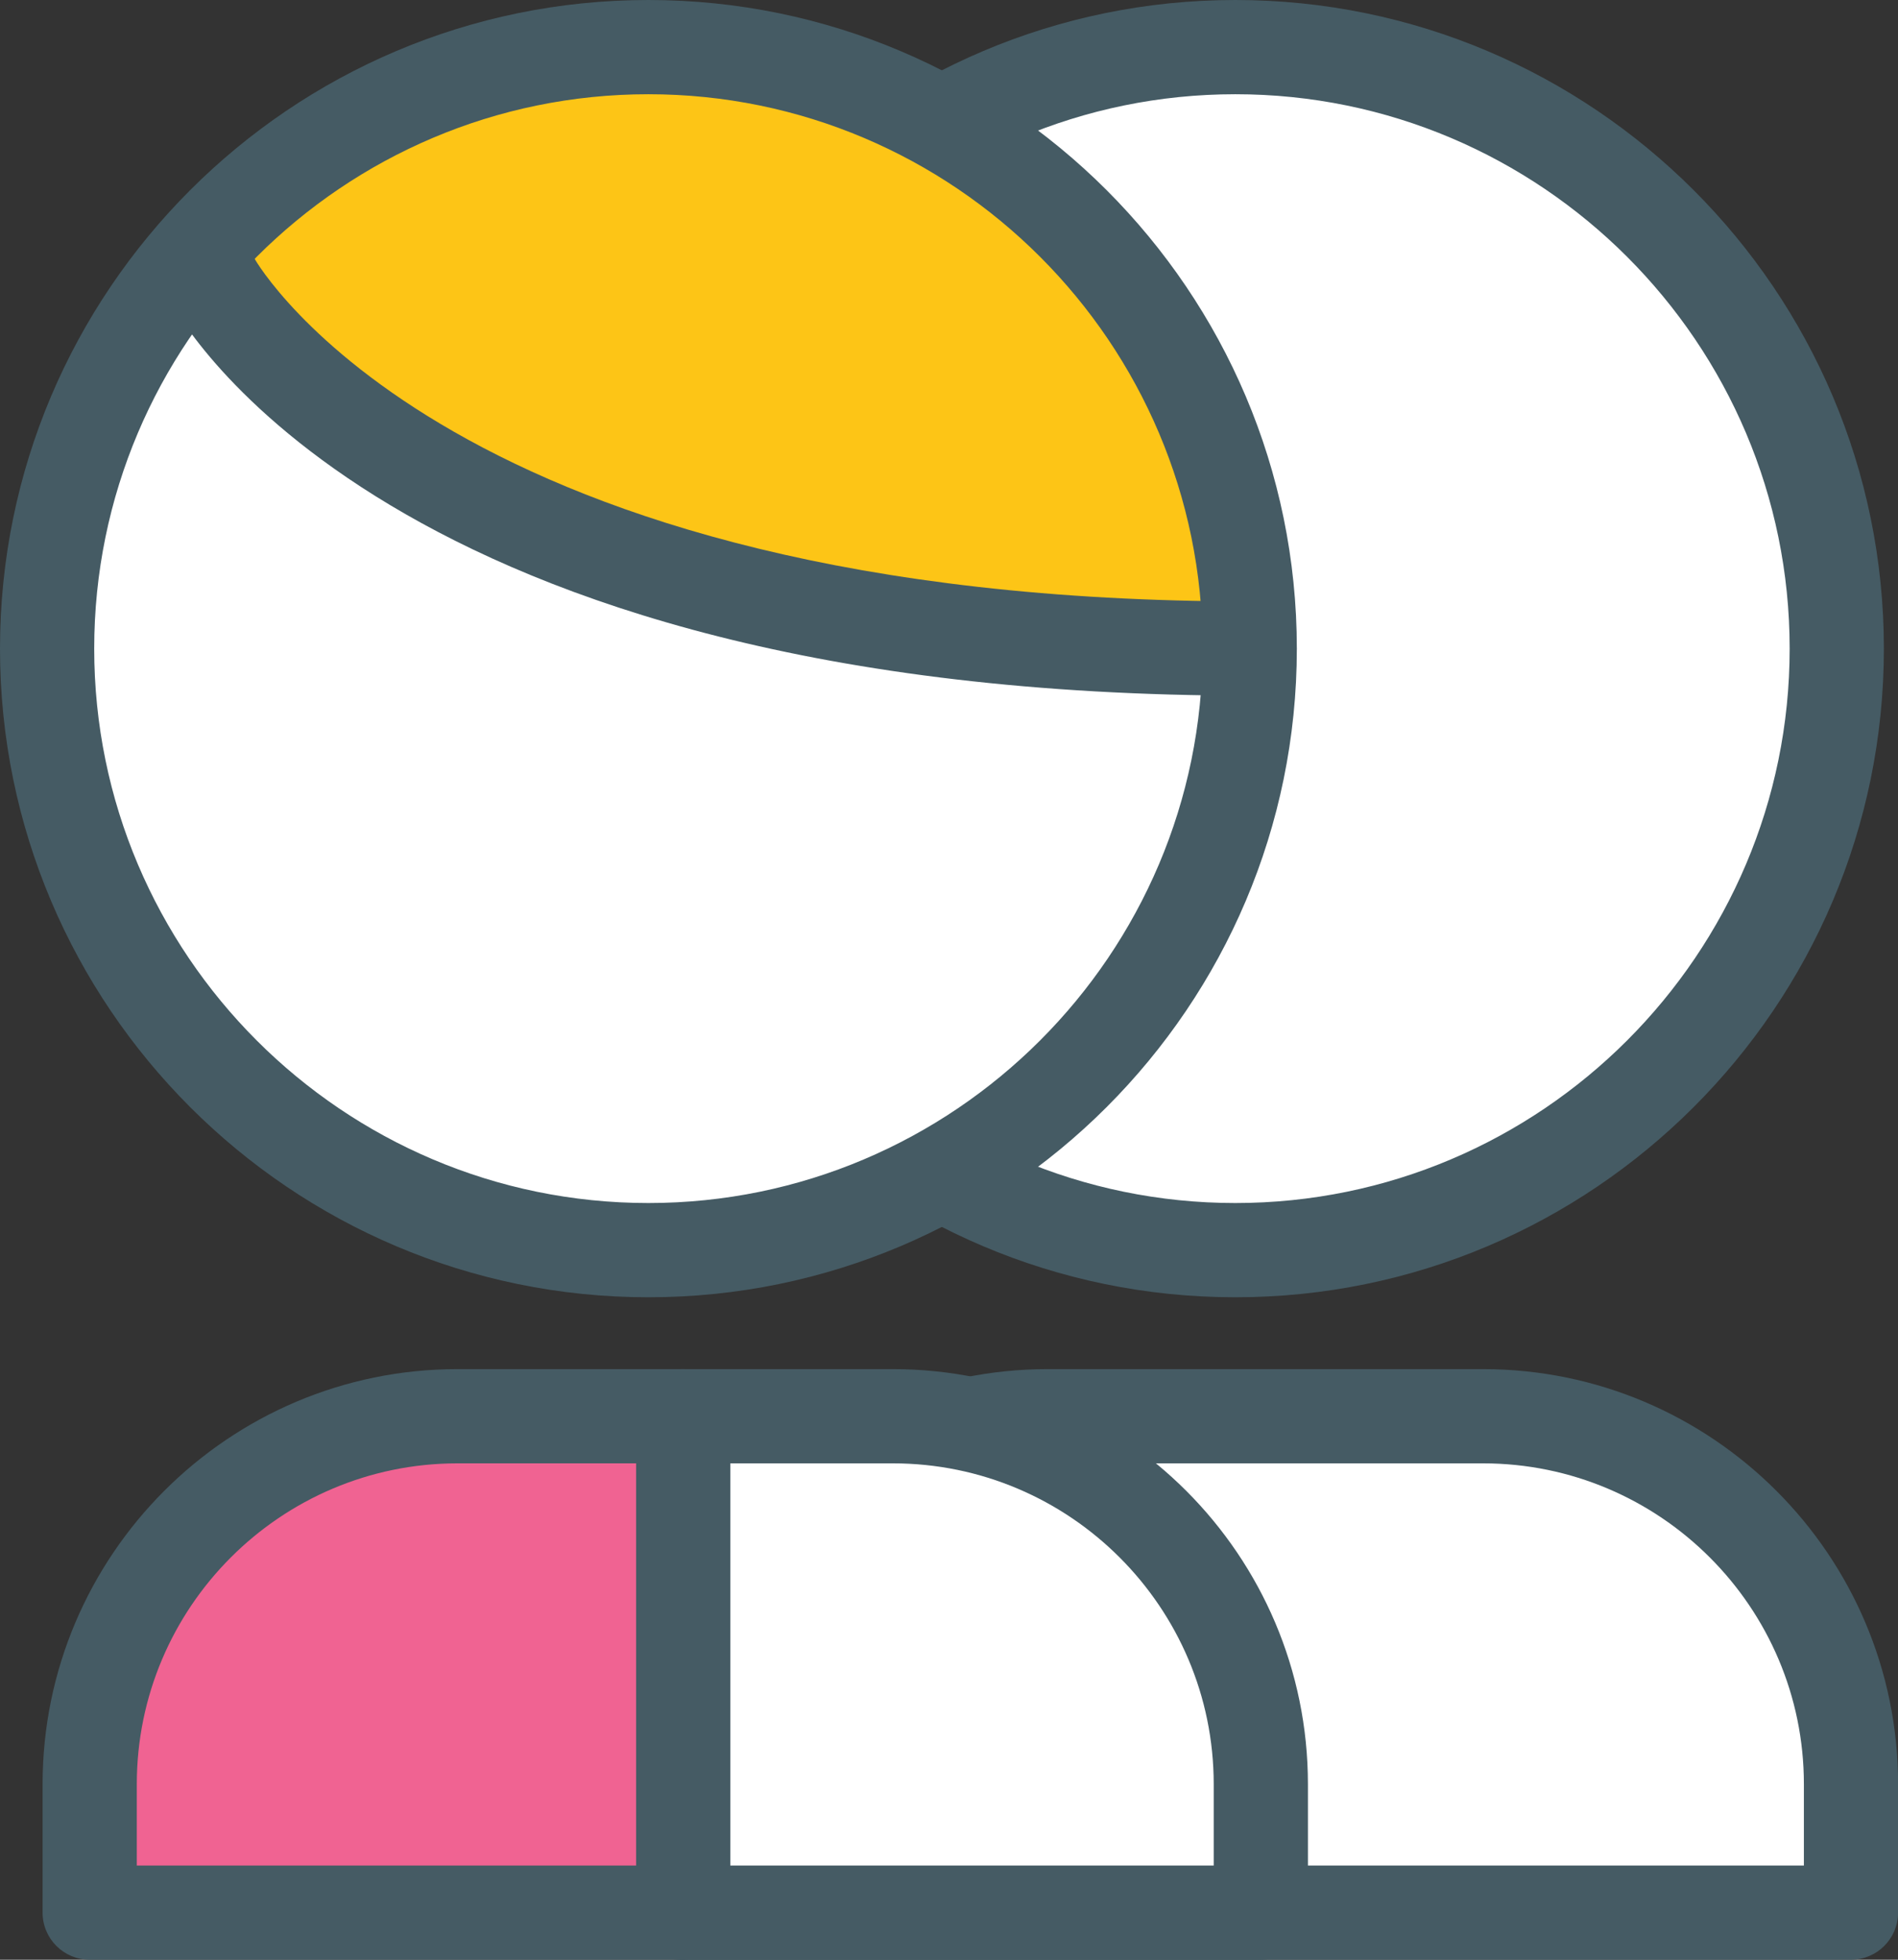 <?xml version="1.0" encoding="utf-8"?>
<!-- Generator: Adobe Illustrator 16.0.0, SVG Export Plug-In . SVG Version: 6.00 Build 0)  -->
<!DOCTYPE svg PUBLIC "-//W3C//DTD SVG 1.1//EN" "http://www.w3.org/Graphics/SVG/1.1/DTD/svg11.dtd">
<svg version="1.1" id="Layer_1" xmlns="http://www.w3.org/2000/svg" xmlns:xlink="http://www.w3.org/1999/xlink" x="0px" y="0px"
	 width="19.341px" height="19.965px" viewBox="0 0 19.341 19.965" enable-background="new 0 0 19.341 19.965" xml:space="preserve">
<rect x="0" y="0" width="19.341" height="19.965" fill="#333333" stroke="none"/>
<g>
	<path fill="#FFFFFF" d="M18.719,19.484c0-2.793,0.778-5.057-5.895-5.057c-6.393,0-5.899,2.264-5.899,5.057H18.719z"/>
	<path fill="#01579B" d="M9.525,19.213c-0.265,0-0.48-0.215-0.48-0.48v-2.115c0-0.266,0.215-0.479,0.48-0.479s0.48,0.214,0.48,0.479
		v2.115C10.005,18.998,9.791,19.213,9.525,19.213"/>
	<path fill="#455B64" d="M18.861,19.965H6.928c-0.265,0-0.48-0.215-0.48-0.48v-1.308c0-2.332,1.897-4.229,4.228-4.229h4.436
		c2.333,0,4.23,1.897,4.23,4.229v1.308C19.341,19.75,19.127,19.965,18.861,19.965 M7.408,19.005h10.974v-0.828
		c0-1.803-1.467-3.269-3.27-3.269h-4.436c-1.802,0-3.268,1.466-3.268,3.269V19.005z"/>
	<path fill="#FFFFFF" d="M19.015,6.607c0,3.385-2.741,6.128-6.126,6.128c-3.385,0-6.127-2.743-6.127-6.128
		c0-3.385,2.742-6.128,6.127-6.128C16.274,0.479,19.015,3.222,19.015,6.607"/>
	<path fill="#455B64" d="M12.588,13.216c-3.643,0-6.607-2.964-6.607-6.608S8.945,0,12.588,0c3.644,0,6.609,2.964,6.609,6.608
		S16.232,13.216,12.588,13.216 M12.588,0.96c-3.114,0-5.648,2.534-5.648,5.648s2.534,5.648,5.648,5.648
		c3.115,0,5.649-2.534,5.649-5.648S15.703,0.96,12.588,0.96"/>
	<path fill="#FFFFFF" d="M12.937,6.607c0,3.385-2.742,6.128-6.127,6.128c-3.385,0-6.128-2.743-6.128-6.128
		c0-3.385,2.743-6.128,6.128-6.128C10.194,0.479,12.937,3.222,12.937,6.607"/>
	<path fill="#FDC516" d="M2.012,2.662c0,0,3.042,4.431,10.656,3.946c0,0-1.385-5.481-4.582-6.118
		C4.889-0.148,2.012,2.662,2.012,2.662"/>
	<path fill="#455B64" d="M12.734,7.087c-8.79,0-10.904-3.842-10.99-4.006C1.621,2.846,1.712,2.557,1.946,2.434
		c0.236-0.122,0.523-0.033,0.647,0.2C2.625,2.69,4.615,6.127,12.734,6.127c0.265,0,0.48,0.215,0.48,0.48S13,7.087,12.734,7.087"/>
	<path fill="#455B64" d="M6.607,13.216C2.964,13.216,0,10.252,0,6.608S2.964,0,6.607,0s6.608,2.964,6.608,6.608
		S10.25,13.216,6.607,13.216 M6.607,0.96c-3.114,0-5.647,2.534-5.647,5.648s2.533,5.648,5.647,5.648
		c3.114,0,5.648-2.534,5.648-5.648S9.721,0.96,6.607,0.96"/>
	<path fill="#FFFFFF" d="M12.639,19.484c0-2.793,0.778-5.057-5.896-5.057c-6.392,0-5.898,2.264-5.898,5.057H12.639z"/>
	<polygon fill="#F06392" points="7.058,14.428 3.51,14.428 1.003,16.617 1.003,19.484 7.058,19.484 	"/>
	<path fill="#455B64" d="M6.962,19.965c-0.265,0-0.48-0.215-0.48-0.48v-5.057c0-0.266,0.215-0.48,0.48-0.48
		c0.265,0,0.48,0.215,0.48,0.48v5.057C7.442,19.75,7.227,19.965,6.962,19.965"/>
	<path fill="#455B64" d="M12.847,19.965H0.914c-0.265,0-0.48-0.215-0.48-0.48v-1.308c0-2.332,1.897-4.229,4.228-4.229h4.436
		c2.333,0,4.23,1.897,4.23,4.229v1.308C13.327,19.75,13.113,19.965,12.847,19.965 M1.394,19.005h10.974v-0.828
		c0-1.803-1.467-3.269-3.27-3.269H4.662c-1.802,0-3.268,1.466-3.268,3.269V19.005z"/>
</g>
</svg>

